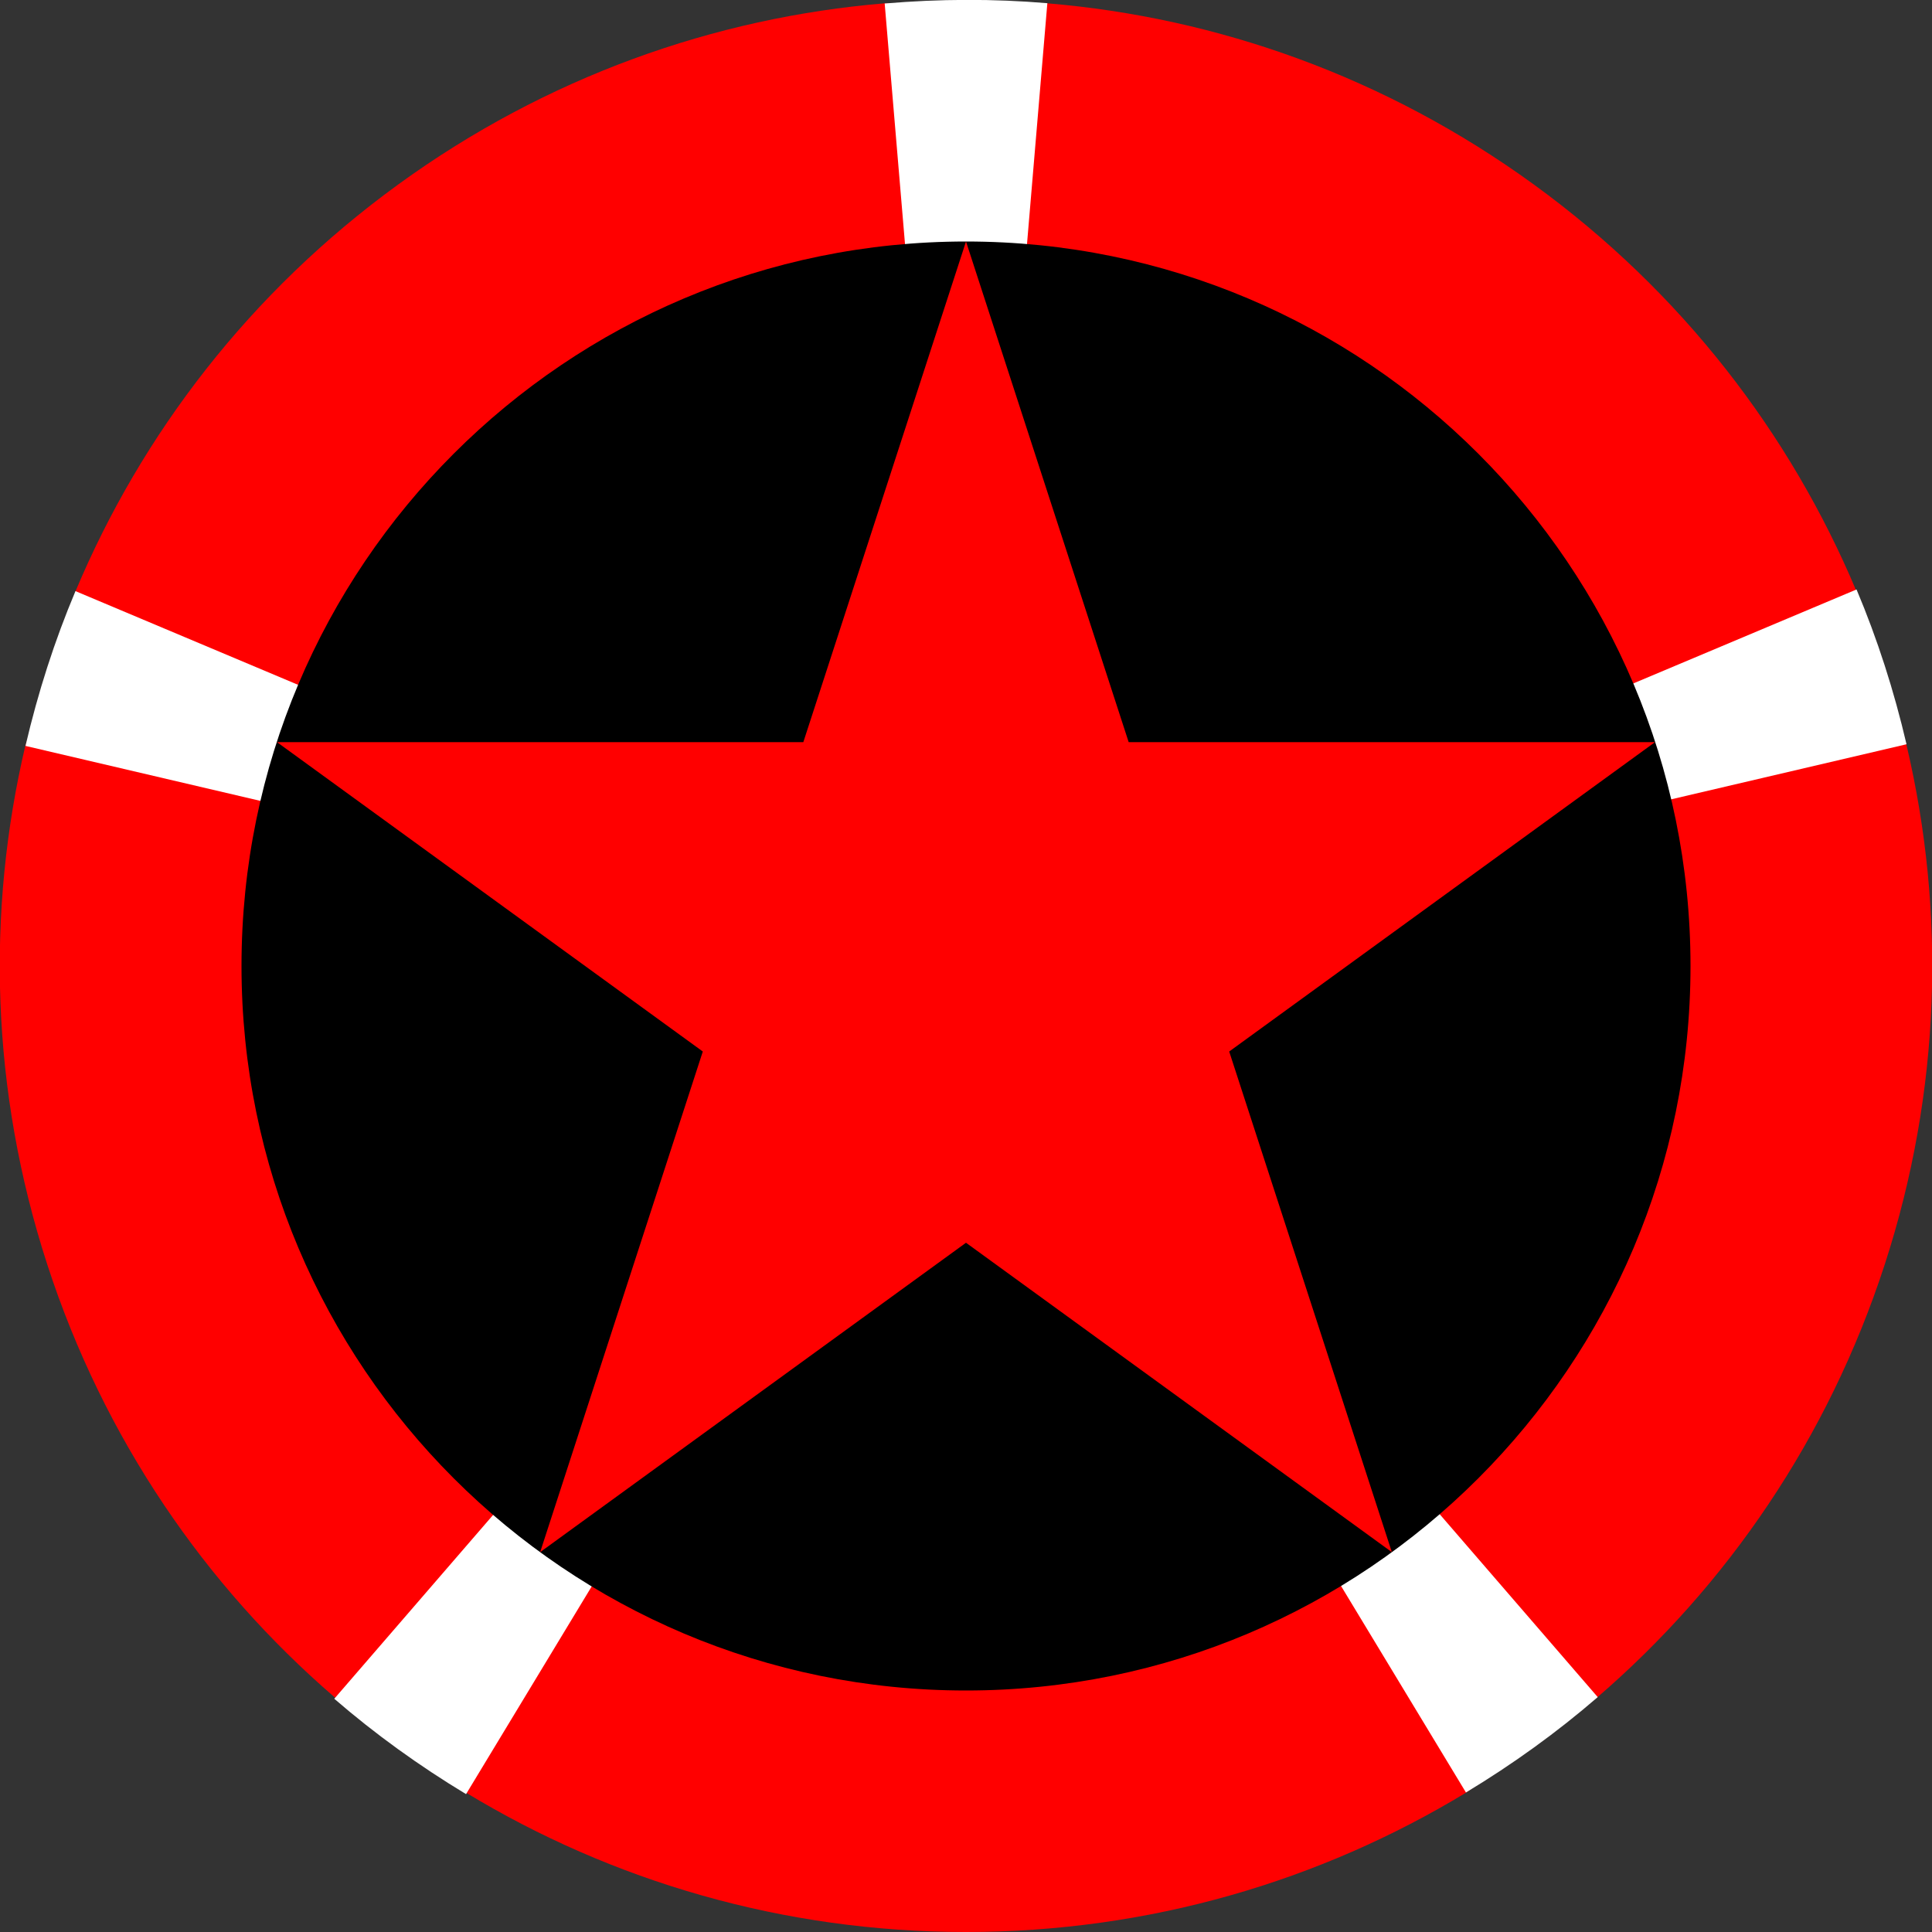 <?xml version="1.0" encoding="UTF-8" standalone="no"?>
<!-- Created with Inkscape (http://www.inkscape.org/) -->

<svg
   width="1800"
   height="1800"
   viewBox="0 0 476.25 476.25"
   version="1.1"
   id="svg8"
   inkscape:export-filename="C:\Users\厂永刄先生\Documents\GXI3CW2\,pjóŭ\Ghana.png"
   inkscape:export-xdpi="96"
   inkscape:export-ydpi="96"
   inkscape:version="1.3 (0e150ed6c4, 2023-07-21)"
   sodipodi:docname="al_1960_roundel-v.svg"
   xmlns:inkscape="http://www.inkscape.org/namespaces/inkscape"
   xmlns:sodipodi="http://sodipodi.sourceforge.net/DTD/sodipodi-0.dtd"
   xmlns="http://www.w3.org/2000/svg"
   xmlns:svg="http://www.w3.org/2000/svg"
   xmlns:rdf="http://www.w3.org/1999/02/22-rdf-syntax-ns#"
   xmlns:cc="http://creativecommons.org/ns#"
   xmlns:dc="http://purl.org/dc/elements/1.1/">
  <rect x="0" y="0" width="476.25" height="476.25" fill="#333333" stroke="none"/>
  <defs
     id="defs2" />
  <sodipodi:namedview
     id="base"
     pagecolor="#ffffff"
     bordercolor="#666666"
     borderopacity="1.0"
     inkscape:pageopacity="0.0"
     inkscape:pageshadow="2"
     inkscape:zoom="0.30222223"
     inkscape:cx="726.28675"
     inkscape:cy="779.22792"
     inkscape:document-units="px"
     inkscape:current-layer="layer1"
     showgrid="false"
     units="px"
     fit-margin-top="0"
     fit-margin-left="0"
     fit-margin-right="0"
     fit-margin-bottom="0"
     inkscape:showpageshadow="false"
     inkscape:snap-intersection-paths="true"
     inkscape:object-paths="false"
     inkscape:pagecheckerboard="true"
     inkscape:snap-smooth-nodes="false"
     inkscape:window-width="1920"
     inkscape:window-height="1009"
     inkscape:window-x="-8"
     inkscape:window-y="-8"
     inkscape:window-maximized="1"
     inkscape:object-nodes="true"
     inkscape:snap-nodes="true"
     inkscape:deskcolor="#505050" />
  <g
     inkscape:label="レイヤー 1"
     inkscape:groupmode="layer"
     id="layer1"
     transform="translate(-444.878,-608.83)">
    <path
       id="path9"
       style="fill:#ff0000;fill-opacity:1;stroke-width:13.024;stroke-linecap:round;stroke-linejoin:round;stroke-miterlimit:155;paint-order:stroke fill markers"
       d="m 451.113,792.692 c -9.62,40.935 -8.524,84.936 5.419,127.848 13.943,42.912 38.919,79.154 70.763,106.617 l 32.442,23.571 c 35.958,21.799 78.145,34.353 123.265,34.353 45.12,0 87.307,-12.554 123.265,-34.353 l 32.442,-23.571 c 31.843,-27.462 56.82,-63.705 70.763,-106.617 13.943,-42.912 15.039,-86.913 5.419,-127.848 L 902.501,754.554 C 886.223,715.783 859.473,680.829 822.969,654.308 786.466,627.787 744.957,613.147 703.053,609.647 l -40.101,2e-5 c -41.904,3.5 -83.413,18.14 -119.916,44.661 -36.503,26.521 -63.253,61.474 -79.532,100.246 z"
       sodipodi:nodetypes="csccsccsccsccscc" />
    <path
       id="path5"
       style="fill:#ffffff;stroke-width:0.144;stroke-linecap:round;stroke-linejoin:round;stroke-miterlimit:3.9"
       d="M 463.482 754.544 C 458.329 766.769 454.23 779.538 451.161 792.703 L 683.003 846.955 L 463.482 754.544 z " />
    <path
       id="path10"
       style="fill:#ffffff;stroke-width:0.144;stroke-linecap:round;stroke-linejoin:round;stroke-miterlimit:3.9"
       d="m 527.279,1027.584 c 10.035,8.678 20.912,16.522 32.484,23.51 L 683.003,847.364 Z" />
    <path
       id="path11"
       style="fill:#ffffff;stroke-width:0.144;stroke-linecap:round;stroke-linejoin:round;stroke-miterlimit:3.9"
       d="m 703.056,609.621 c -13.219,-1.123 -26.63,-1.075 -40.099,0.074 l 20.046,237.26 z" />
    <path
       id="path12"
       style="fill:#ffffff;stroke-width:0.144;stroke-linecap:round;stroke-linejoin:round;stroke-miterlimit:3.9"
       d="m 902.524,754.136 c 5.153,12.225 9.251,24.994 12.321,38.159 l -231.842,54.252 z" />
    <path
       id="path13"
       style="fill:#ffffff;stroke-width:0.144;stroke-linecap:round;stroke-linejoin:round;stroke-miterlimit:3.9"
       d="m 838.727,1027.176 c -10.035,8.678 -20.912,16.522 -32.484,23.51 L 683.003,846.955 Z" />
    <path
       id="circle9"
       style="fill:#000000;fill-opacity:1;stroke-width:4.884;stroke-linecap:round;stroke-linejoin:round;stroke-miterlimit:155;paint-order:stroke fill markers"
       d="m 861.597,846.955 c 0,98.635 -79.959,178.594 -178.594,178.594 -98.635,0 -178.594,-79.959 -178.594,-178.594 0,-98.635 79.959,-178.594 178.594,-178.594 98.635,0 178.594,79.959 178.594,178.594 z"
       sodipodi:nodetypes="zzzzz" />
    <path
       id="path1"
       style="fill:#ff0000;stroke-width:0.032;stroke-linecap:round;stroke-linejoin:round;stroke-miterlimit:3.9"
       inkscape:transform-center-x="-2.0902838e-06"
       inkscape:transform-center-y="-39.687498"
       d="m 683.003,668.362 40.099,123.405 H 852.856 L 747.884,868.035 787.978,991.441 683.004,915.175 578.028,991.441 618.123,868.035 513.15,791.767 l 129.754,10e-6 z"
       sodipodi:nodetypes="ccccccccccc" />
  </g>
</svg>
